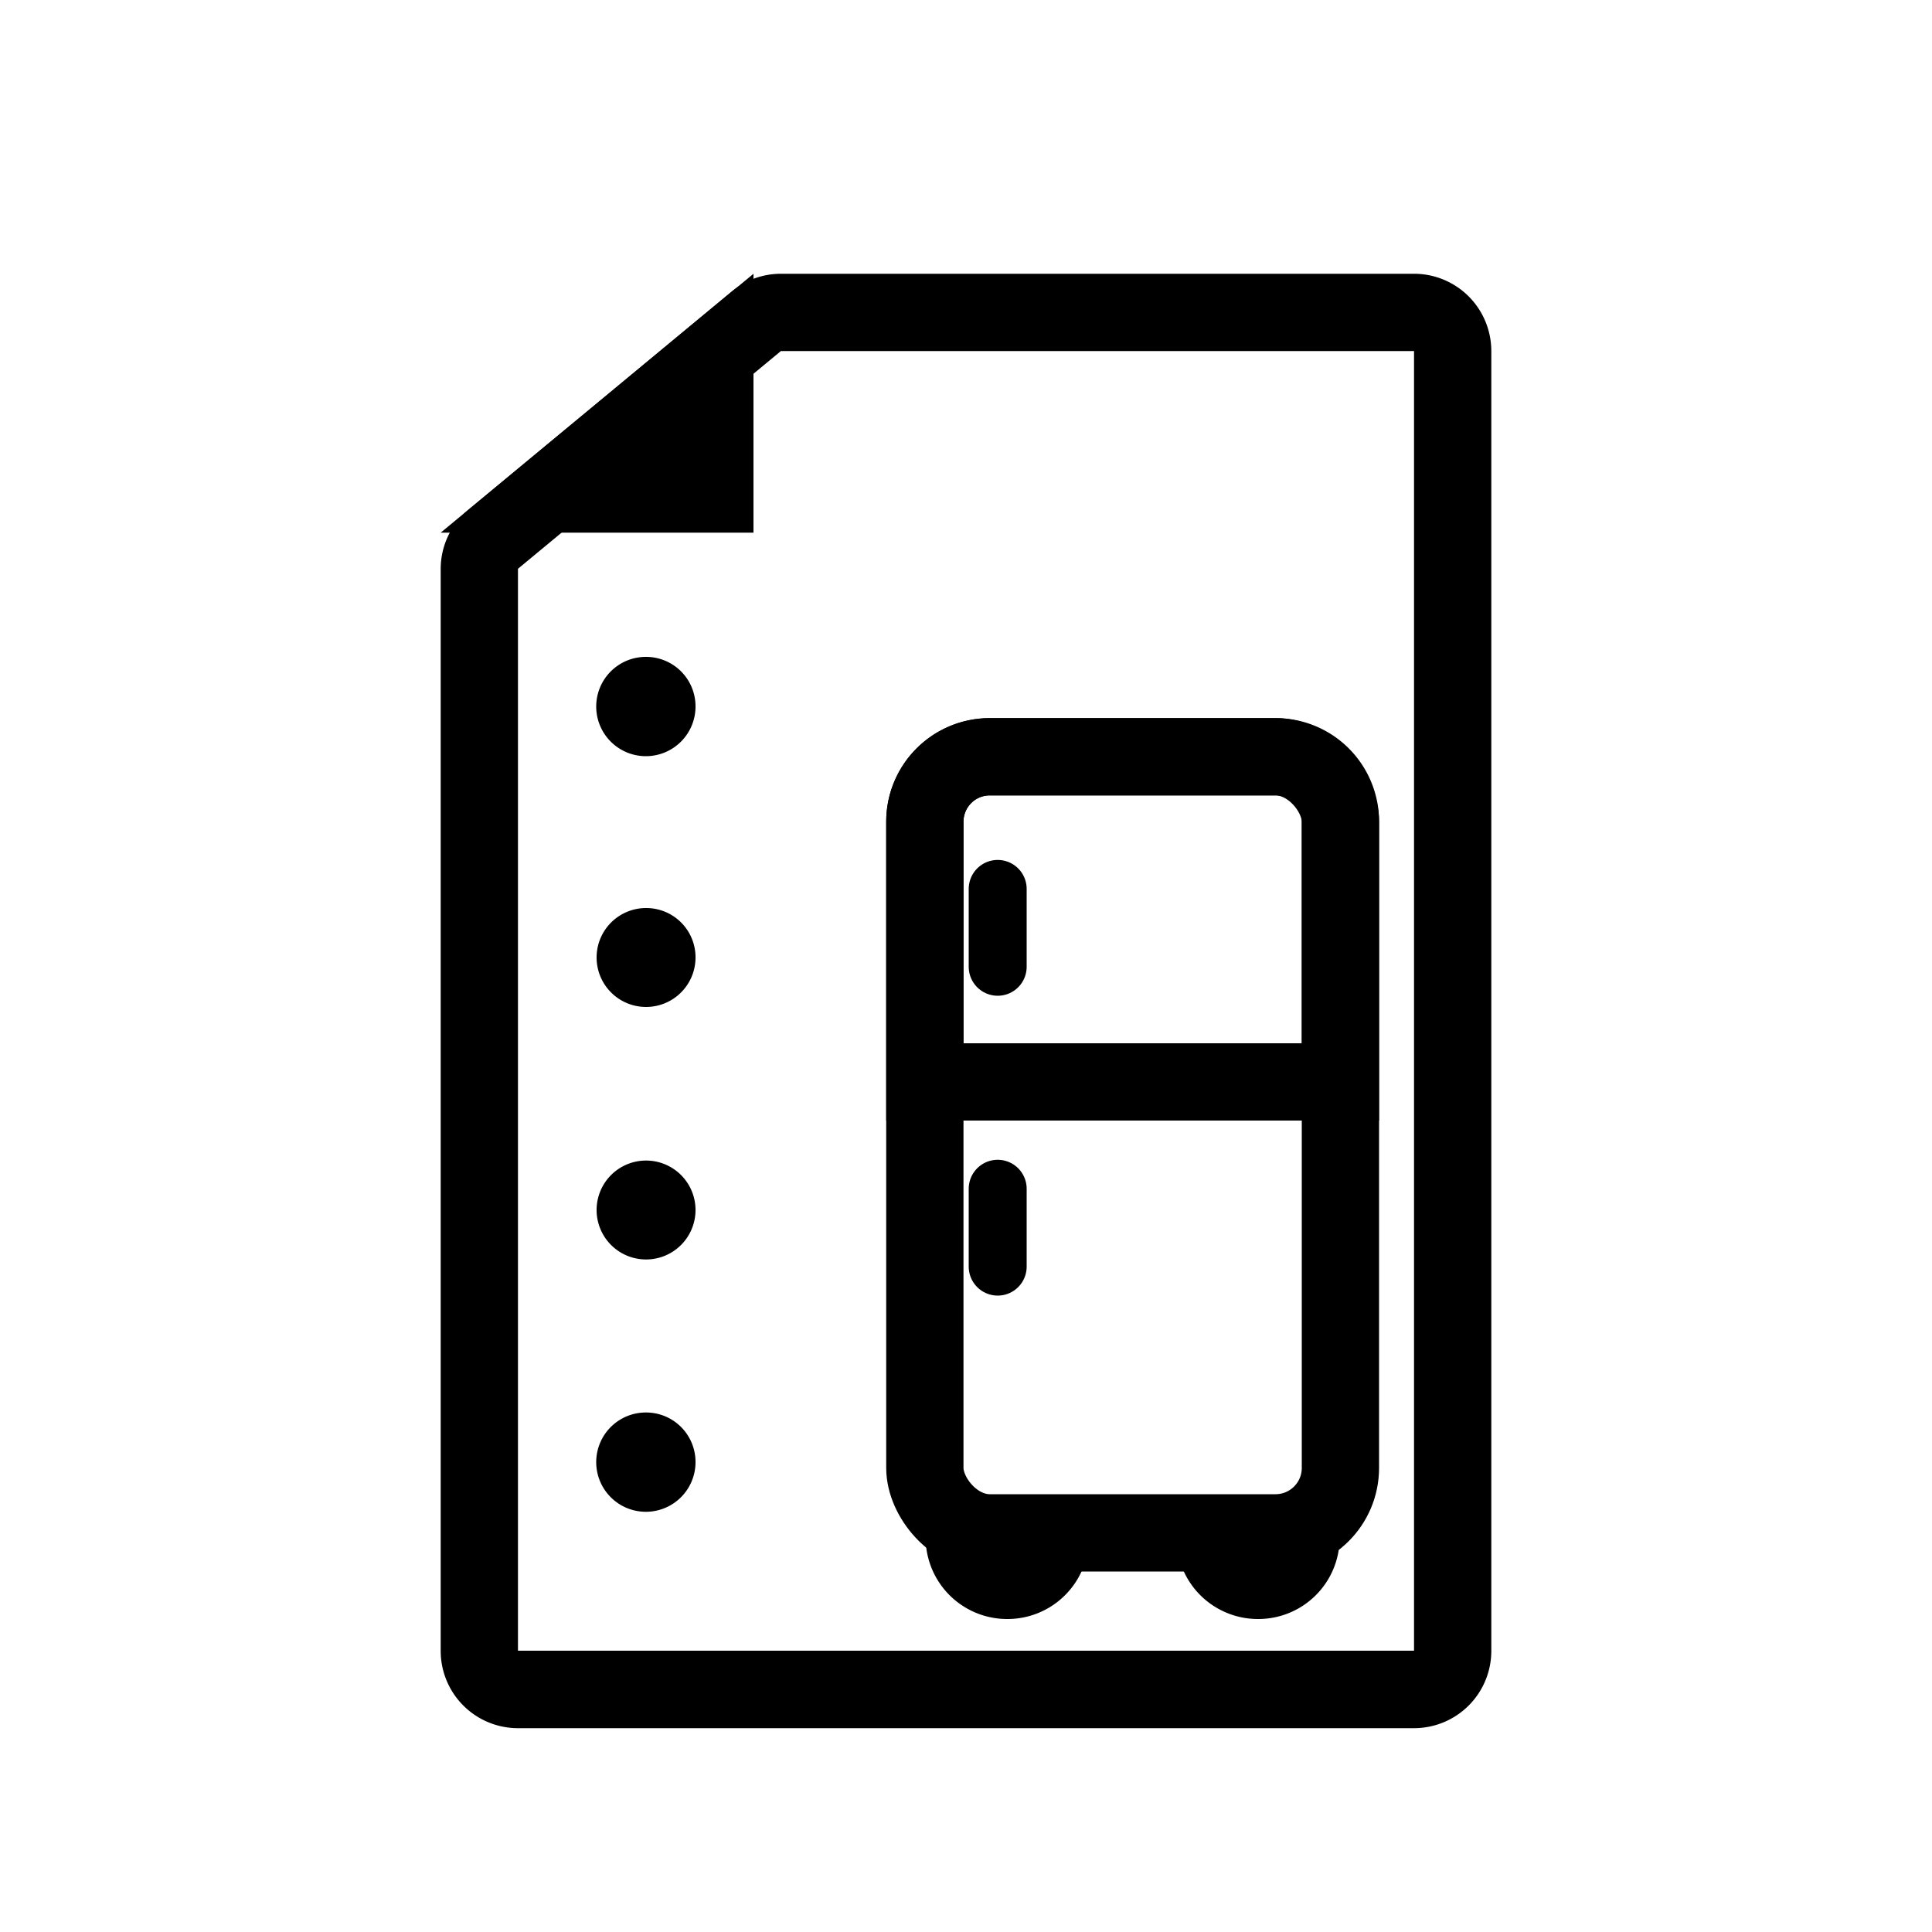<svg id="Layer_1" data-name="Layer 1" xmlns="http://www.w3.org/2000/svg" viewBox="0 0 100 100"><defs><style>.cls-1,.cls-2,.cls-3{stroke:#000;stroke-miterlimit:10;}.cls-1,.cls-2{stroke-width:4px;}.cls-2,.cls-3{fill:none;}.cls-3{stroke-linecap:round;stroke-width:3px;}</style></defs><g id="_177" data-name="177"><path class="cls-1" d="M54.36,79.58a2.21,2.21,0,0,1-2.22,2.22h0a2.22,2.22,0,0,1-2.23-2.22V78.22"/><path class="cls-1" d="M67.34,78.22v1.36a2.21,2.21,0,0,1-2.22,2.22h0a2.22,2.22,0,0,1-2.23-2.22"/><rect class="cls-2" x="47.87" y="39.17" width="21.51" height="40.17" rx="3.36"/><path class="cls-2" d="M47.87,56H69.38V42.53A3.35,3.35,0,0,0,66,39.17H51.23a3.36,3.36,0,0,0-3.36,3.36Z"/><line class="cls-3" x1="51.64" y1="46.01" x2="51.64" y2="50.04"/><line class="cls-3" x1="51.64" y1="61.53" x2="51.64" y2="65.56"/></g><path d="M73.19,18.17V85.44H26.81v-56L40.42,18.17H73.19m0-4H40.42a4,4,0,0,0-2.55.92L24.26,26.37a4,4,0,0,0-1.45,3.08v56a4,4,0,0,0,4,4H73.19a4,4,0,0,0,4-4V18.17a4,4,0,0,0-4-4Z"/><polygon points="28.36 25.57 36.98 18.42 36.98 25.57 28.36 25.57"/><path d="M35,22.68v.89H33.9L35,22.68m4-8.51L22.81,27.57H39V14.17Z"/><path d="M33.46,34A2.57,2.57,0,1,0,36,36.54,2.56,2.56,0,0,0,33.46,34Z"/><path d="M33.46,47A2.56,2.56,0,1,0,36,49.59,2.55,2.55,0,0,0,33.46,47Z"/><path d="M33.46,60.07A2.56,2.56,0,1,0,36,62.63a2.56,2.56,0,0,0-2.56-2.56Z"/><path d="M33.46,73.11A2.57,2.57,0,1,0,36,75.67a2.56,2.56,0,0,0-2.56-2.56Z"/></svg>